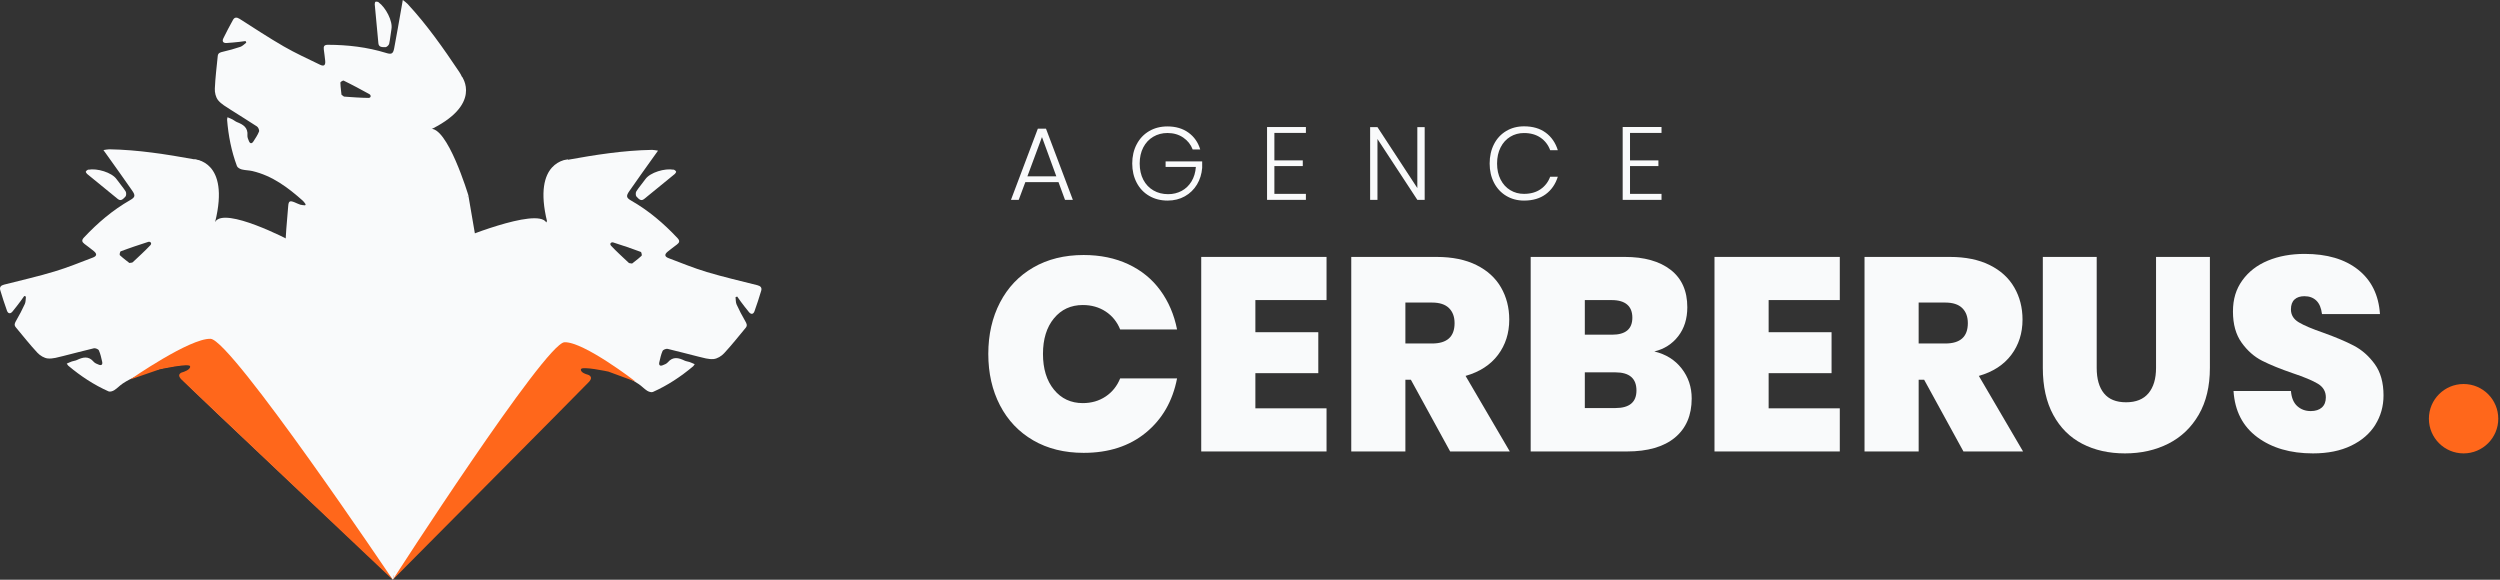 <svg width="207" height="48" viewBox="0 0 207 48" fill="none" xmlns="http://www.w3.org/2000/svg">
<rect x="0" y="0" width="207" height="48" fill="#333333" stroke="none"/>
<g clip-path="url(#clip0_5319_1014)">
<path d="M7.32 14.052C8.029 13.915 9.258 14.275 9.653 14.837C9.894 15.18 10.176 15.494 10.402 15.847C10.468 15.95 10.463 16.204 10.387 16.277C10.226 16.435 10.037 16.706 9.755 16.478C8.902 15.791 8.055 15.097 7.21 14.4C7.155 14.354 7.088 14.236 7.108 14.202C7.15 14.131 7.244 14.055 7.32 14.051C7.072 14.044 7.566 14.039 7.32 14.051V14.052Z" fill="#F9FAFB"/>
<path d="M17.982 16.221C18.09 15.747 17.366 15.07 17.273 14.428C17.166 13.683 16.87 13.334 16.097 13.194C13.764 12.774 11.43 12.402 9.057 12.362C8.919 12.36 8.78 12.397 8.564 12.426C8.733 12.662 8.844 12.815 8.953 12.969C9.621 13.91 10.297 14.845 10.953 15.796C11.228 16.194 11.184 16.336 10.776 16.569C9.338 17.391 8.087 18.455 6.949 19.669C6.74 19.892 6.784 20.037 6.995 20.196C7.251 20.39 7.51 20.581 7.76 20.785C8.043 21.015 8.029 21.198 7.691 21.326C6.64 21.725 5.595 22.154 4.521 22.476C3.139 22.89 1.733 23.215 0.334 23.568C0.078 23.633 -0.056 23.768 0.022 24.03C0.193 24.597 0.375 25.161 0.574 25.718C0.667 25.979 0.854 26.011 1.034 25.795C1.264 25.52 1.479 25.231 1.696 24.945C1.805 24.802 1.906 24.652 2.01 24.506C2.055 24.523 2.101 24.541 2.146 24.559C2.12 24.762 2.138 24.987 2.058 25.164C1.845 25.634 1.604 26.091 1.346 26.536C1.232 26.732 1.142 26.899 1.304 27.095C1.894 27.803 2.465 28.529 3.091 29.201C3.312 29.439 3.661 29.655 3.967 29.681C4.377 29.717 4.808 29.58 5.221 29.481C6.072 29.276 6.915 29.035 7.768 28.839C7.895 28.81 8.139 28.907 8.187 29.013C8.319 29.305 8.386 29.631 8.459 29.949C8.511 30.175 8.412 30.288 8.187 30.199C8.034 30.138 7.857 30.075 7.756 29.955C7.326 29.446 6.857 29.575 6.361 29.812C6.236 29.872 6.087 29.881 5.953 29.927C5.825 29.971 5.702 30.032 5.527 30.107C5.601 30.209 5.623 30.254 5.657 30.283C6.677 31.14 7.777 31.868 8.988 32.406C9.112 32.461 9.331 32.39 9.463 32.307C9.712 32.149 9.918 31.919 10.164 31.754C11.588 30.8 13.95 30.292 15.601 30.159C15.718 30.149 15.839 30.183 15.959 30.196C15.968 30.227 15.976 30.259 15.985 30.292C15.882 30.378 16.223 30.687 16.108 30.753C15.955 30.841 15.827 30.918 15.668 30.994C15.29 31.173 14.784 31.057 15.067 31.38C15.913 32.344 31.647 47.063 32.56 47.954L23.992 19.904C23.992 19.904 18.583 17.066 17.815 18.37C17.82 18.361 17.671 17.669 17.673 17.582C17.683 17.117 17.796 16.649 17.987 16.228C17.985 16.226 17.981 16.224 17.982 16.221L17.982 16.221ZM12.451 20.303C12.217 20.55 11.975 20.787 11.728 21.021C11.605 21.138 11.481 21.254 11.357 21.37C11.233 21.486 11.109 21.602 10.985 21.718C10.976 21.726 10.964 21.732 10.949 21.737C10.934 21.741 10.916 21.744 10.895 21.748C10.851 21.754 10.792 21.759 10.713 21.775C10.626 21.706 10.531 21.633 10.431 21.555C10.266 21.426 10.09 21.285 9.924 21.131C9.906 21.113 9.906 21.055 9.916 20.991C9.923 20.947 9.936 20.9 9.951 20.865C9.957 20.851 9.963 20.839 9.97 20.83C9.977 20.821 9.984 20.814 9.991 20.812C10.179 20.742 10.368 20.674 10.556 20.606C10.745 20.539 10.935 20.472 11.124 20.407C11.503 20.276 11.884 20.15 12.267 20.03C12.29 20.023 12.313 20.018 12.335 20.018C12.346 20.018 12.356 20.018 12.367 20.019C12.387 20.022 12.407 20.027 12.424 20.035C12.519 20.077 12.556 20.193 12.451 20.303ZM17.514 24.024C17.427 24.267 17.382 24.47 17.492 24.716L17.514 24.024Z" fill="#F9FAFB"/>
<path d="M31.349 0.195C31.935 0.615 32.533 1.744 32.412 2.407C32.338 2.812 32.313 3.227 32.222 3.628C32.195 3.744 32.013 3.911 31.909 3.906C31.686 3.897 31.366 3.942 31.33 3.585C31.222 2.507 31.124 1.428 31.028 0.349C31.022 0.279 31.059 0.151 31.096 0.143C31.175 0.125 31.293 0.142 31.349 0.194C31.182 0.011 31.528 0.364 31.349 0.194V0.195Z" fill="#F9FAFB"/>
<path d="M37.201 9.351C37.171 9.321 37.231 9.381 37.201 9.351C37.749 9.091 37.587 8.133 37.974 7.634C38.422 7.055 38.463 6.607 38.026 5.955C36.706 3.987 35.352 2.053 33.737 0.313C33.643 0.212 33.521 0.137 33.351 0C33.303 0.281 33.272 0.464 33.239 0.646C33.041 1.762 32.852 2.879 32.639 3.992C32.55 4.459 32.42 4.522 31.974 4.385C30.401 3.9 28.789 3.713 27.149 3.709C26.848 3.708 26.777 3.837 26.811 4.096C26.852 4.412 26.897 4.728 26.927 5.044C26.961 5.404 26.822 5.517 26.5 5.36C25.492 4.869 24.468 4.405 23.498 3.845C22.252 3.126 21.05 2.33 19.834 1.558C19.611 1.417 19.423 1.411 19.294 1.644C19.014 2.148 18.744 2.66 18.491 3.178C18.372 3.421 18.479 3.577 18.755 3.562C19.107 3.543 19.459 3.503 19.81 3.468C19.985 3.45 20.16 3.422 20.335 3.399C20.354 3.443 20.373 3.488 20.392 3.533C20.231 3.65 20.086 3.815 19.906 3.877C19.429 4.039 18.941 4.173 18.45 4.286C18.235 4.336 18.055 4.383 18.03 4.632C17.941 5.534 17.826 6.435 17.788 7.34C17.773 7.659 17.864 8.055 18.057 8.295C18.316 8.615 18.709 8.834 19.065 9.065C19.798 9.541 20.551 9.987 21.279 10.472C21.387 10.543 21.488 10.785 21.447 10.891C21.333 11.183 21.15 11.451 20.977 11.718C20.855 11.907 20.708 11.911 20.614 11.69C20.551 11.538 20.473 11.368 20.487 11.214C20.547 10.561 20.132 10.309 19.623 10.111C19.493 10.061 19.384 9.959 19.259 9.894C19.14 9.83 19.011 9.783 18.837 9.707C18.817 9.829 18.8 9.875 18.804 9.92C18.909 11.233 19.159 12.517 19.619 13.752C19.666 13.879 19.868 13.99 20.018 14.029C20.301 14.102 20.605 14.096 20.891 14.162C22.547 14.548 23.854 15.533 25.089 16.635C25.177 16.714 25.238 16.823 25.311 16.918C25.295 16.946 25.279 16.974 25.262 17.002C25.13 16.986 24.992 16.987 24.867 16.949C24.699 16.897 24.543 16.811 24.379 16.746C23.992 16.595 23.894 16.649 23.863 17.071C23.772 18.33 23.617 19.591 23.624 20.85L26.04 38.604L38.779 16.168C38.779 16.168 37.028 10.352 35.581 10.678C35.581 10.678 35.728 9.948 37.201 9.35L37.201 9.351ZM30.512 8.107C30.177 8.103 29.843 8.088 29.508 8.068C29.341 8.058 29.174 8.046 29.007 8.035C28.84 8.023 28.672 8.011 28.505 8C28.492 7.999 28.48 7.995 28.467 7.988C28.453 7.98 28.439 7.969 28.422 7.955C28.387 7.928 28.343 7.889 28.276 7.843C28.265 7.734 28.25 7.615 28.236 7.491C28.212 7.285 28.19 7.063 28.183 6.84C28.182 6.815 28.224 6.775 28.275 6.74C28.312 6.715 28.353 6.693 28.388 6.68C28.402 6.675 28.415 6.672 28.426 6.671C28.437 6.67 28.447 6.67 28.453 6.674C28.632 6.763 28.811 6.852 28.989 6.943C29.167 7.034 29.345 7.126 29.522 7.219C29.876 7.404 30.228 7.595 30.577 7.79C30.598 7.802 30.617 7.816 30.632 7.831C30.64 7.839 30.647 7.847 30.653 7.855C30.666 7.872 30.675 7.889 30.681 7.907C30.717 8.004 30.662 8.109 30.512 8.108V8.107ZM31.404 14.265C31.174 14.366 30.999 14.47 30.903 14.715L31.404 14.265Z" fill="#F9FAFB"/>
<path d="M38.779 16.169L39.54 20.615L32.521 48L22.309 34.061L38.779 16.169Z" fill="#F9FAFB"/>
<path d="M16.097 13.195C16.097 13.195 19.071 13.277 17.816 18.371L15.925 15.301L16.097 13.194V13.195Z" fill="#F9FAFB"/>
<path d="M55.769 14.052C55.059 13.915 53.831 14.275 53.436 14.837C53.194 15.18 52.912 15.494 52.686 15.847C52.621 15.95 52.626 16.204 52.701 16.277C52.862 16.435 53.051 16.706 53.334 16.478C54.187 15.791 55.034 15.097 55.879 14.4C55.933 14.354 56 14.236 55.98 14.202C55.939 14.131 55.845 14.055 55.769 14.051C55.523 14.039 56.017 14.044 55.769 14.051V14.052Z" fill="#F9FAFB"/>
<path d="M45.233 18.418C44.466 17.112 37.75 19.925 37.75 19.925L32.521 48.001C33.407 46.775 47.468 32.538 48.315 31.574C48.598 31.251 48.865 31.375 48.488 31.196C48.328 31.12 48.159 31.032 48.006 30.944C47.892 30.878 47.912 30.665 47.809 30.578C47.818 30.546 47.827 30.514 47.836 30.482C47.956 30.469 48.2 30.196 48.318 30.205C49.968 30.338 51.46 30.848 52.885 31.802C53.131 31.966 53.336 32.196 53.585 32.354C53.718 32.438 53.936 32.509 54.061 32.454C55.271 31.916 56.371 31.188 57.391 30.331C57.425 30.302 57.447 30.257 57.522 30.155C57.347 30.08 57.224 30.018 57.095 29.975C56.961 29.929 56.813 29.92 56.687 29.86C56.192 29.622 55.722 29.494 55.292 30.003C55.191 30.123 55.014 30.186 54.861 30.247C54.637 30.335 54.538 30.223 54.59 29.997C54.663 29.679 54.73 29.353 54.861 29.06C54.909 28.954 55.154 28.858 55.281 28.887C56.134 29.083 56.977 29.323 57.828 29.529C58.241 29.628 58.672 29.765 59.081 29.729C59.388 29.703 59.736 29.487 59.957 29.249C60.583 28.576 61.154 27.851 61.744 27.142C61.907 26.947 61.816 26.779 61.703 26.584C61.445 26.139 61.203 25.682 60.991 25.212C60.91 25.035 60.929 24.81 60.902 24.606C60.948 24.589 60.993 24.571 61.039 24.553C61.143 24.7 61.244 24.85 61.352 24.993C61.57 25.279 61.784 25.568 62.014 25.843C62.195 26.058 62.381 26.026 62.474 25.765C62.673 25.209 62.856 24.645 63.026 24.078C63.105 23.816 62.971 23.681 62.714 23.616C61.316 23.263 59.909 22.938 58.527 22.524C57.453 22.202 56.408 21.772 55.357 21.374C55.02 21.246 55.006 21.063 55.289 20.832C55.538 20.629 55.797 20.438 56.053 20.244C56.264 20.084 56.308 19.94 56.099 19.717C54.961 18.503 53.711 17.439 52.273 16.617C51.865 16.384 51.82 16.242 52.095 15.844C52.751 14.893 53.427 13.958 54.096 13.017C54.205 12.863 54.316 12.71 54.485 12.474C54.269 12.445 54.13 12.408 53.992 12.41C51.618 12.45 49.285 12.821 46.952 13.242C46.178 13.382 45.883 13.731 45.775 14.476C45.682 15.118 44.938 15.486 45.07 16.272C45.027 16.271 45.113 16.273 45.07 16.272C45.658 17.79 45.233 18.419 45.233 18.419V18.418ZM50.625 20.082C50.642 20.074 50.661 20.069 50.682 20.066C50.693 20.065 50.703 20.065 50.714 20.065C50.736 20.066 50.759 20.07 50.782 20.077C51.165 20.196 51.546 20.323 51.925 20.453C52.114 20.519 52.303 20.586 52.492 20.653C52.681 20.721 52.87 20.789 53.058 20.859C53.065 20.861 53.072 20.868 53.079 20.877C53.086 20.886 53.092 20.898 53.098 20.912C53.114 20.947 53.126 20.993 53.133 21.038C53.143 21.101 53.143 21.161 53.124 21.177C52.959 21.331 52.783 21.473 52.617 21.602C52.518 21.68 52.423 21.753 52.336 21.822C52.256 21.806 52.198 21.801 52.154 21.795C52.132 21.791 52.115 21.788 52.1 21.784C52.085 21.779 52.074 21.773 52.064 21.765C51.94 21.648 51.816 21.533 51.692 21.417C51.568 21.301 51.444 21.185 51.321 21.068C51.074 20.834 50.831 20.597 50.597 20.35C50.492 20.24 50.53 20.124 50.625 20.082ZM45.557 24.764C45.667 24.517 45.621 24.314 45.534 24.071L45.557 24.764Z" fill="#F9FAFB"/>
<path d="M47.025 13.203C47.025 13.203 44.052 13.284 45.307 18.378L47.198 15.309L47.025 13.202V13.203Z" fill="#F9FAFB"/>
<path d="M38.239 6.334C38.239 6.334 40.051 8.693 35.414 10.841L36.54 7.491L38.239 6.334Z" fill="#F9FAFB"/>
<path d="M13.24 30.575C13.24 30.575 15.683 30.042 15.74 30.329C15.798 30.616 15.149 30.812 15.149 30.812C15.149 30.812 14.534 30.925 15.027 31.426C15.521 31.927 32.52 48 32.52 48C32.52 48 19.155 28.118 17.437 28.054C15.719 27.989 10.785 31.421 10.785 31.421L13.239 30.574L13.24 30.575Z" fill="#FF671B"/>
<path d="M50.365 30.767C50.365 30.767 48.154 30.291 48.101 30.574C48.048 30.858 48.597 31.002 48.597 31.002C48.597 31.002 49.225 31.122 48.768 31.618C48.311 32.114 32.522 47.999 32.522 47.999C32.522 47.999 45.148 28.402 46.737 28.338C48.327 28.273 52.637 31.603 52.637 31.603L50.365 30.766V30.767Z" fill="#FF671B"/>
<g clip-path="url(#clip1_5319_1014)">
<path d="M87.643 15.078H84.898L84.35 16.548H83.709L85.933 10.655H86.608L88.832 16.548H88.182L87.643 15.078ZM87.464 14.599L86.275 11.348L85.069 14.599H87.464Z" fill="#F9FAFB"/>
<path d="M98.403 10.98C98.876 11.322 99.201 11.786 99.378 12.373H98.753C98.599 11.969 98.338 11.641 97.971 11.39C97.603 11.139 97.168 11.013 96.666 11.013C96.234 11.013 95.841 11.116 95.491 11.322C95.14 11.527 94.865 11.82 94.665 12.202C94.465 12.585 94.366 13.029 94.366 13.537C94.366 14.045 94.467 14.506 94.669 14.888C94.871 15.271 95.151 15.564 95.507 15.769C95.863 15.975 96.269 16.077 96.726 16.077C97.13 16.077 97.501 15.987 97.838 15.808C98.174 15.628 98.446 15.367 98.655 15.025C98.863 14.684 98.984 14.282 99.018 13.82H96.512V13.366H99.54V13.897C99.5 14.409 99.356 14.871 99.108 15.282C98.86 15.692 98.527 16.016 98.107 16.253C97.688 16.489 97.21 16.608 96.675 16.608C96.105 16.608 95.598 16.478 95.153 16.219C94.707 15.96 94.363 15.596 94.118 15.129C93.873 14.661 93.749 14.131 93.749 13.538C93.749 12.944 93.872 12.415 94.118 11.947C94.363 11.479 94.707 11.116 95.148 10.857C95.589 10.597 96.096 10.468 96.666 10.468C97.351 10.468 97.93 10.639 98.403 10.98V10.98Z" fill="#F9FAFB"/>
<path d="M105.519 11.006V13.28H107.87V13.751H105.519V16.052H108.128V16.548H104.912V10.518H108.128V11.005H105.519V11.006Z" fill="#F9FAFB"/>
<path d="M117.963 16.547H117.355L114.054 11.51V16.547H113.447V10.526H114.054L117.355 15.572V10.526H117.963V16.547Z" fill="#F9FAFB"/>
<path d="M127.986 10.985C128.46 11.335 128.793 11.819 128.987 12.435H128.354C128.195 12.002 127.93 11.656 127.559 11.4C127.188 11.144 126.73 11.015 126.182 11.015C125.766 11.015 125.388 11.117 125.049 11.323C124.71 11.529 124.443 11.822 124.25 12.204C124.055 12.586 123.958 13.03 123.958 13.539C123.958 14.046 124.055 14.489 124.25 14.868C124.443 15.248 124.71 15.54 125.049 15.744C125.388 15.95 125.765 16.052 126.182 16.052C126.73 16.052 127.188 15.924 127.559 15.668C127.93 15.411 128.195 15.066 128.354 14.633H128.987C128.794 15.249 128.46 15.731 127.986 16.082C127.513 16.433 126.914 16.608 126.191 16.608C125.638 16.608 125.145 16.477 124.712 16.215C124.278 15.953 123.941 15.589 123.702 15.125C123.463 14.66 123.343 14.131 123.343 13.539C123.343 12.946 123.463 12.407 123.702 11.939C123.941 11.471 124.278 11.108 124.712 10.849C125.145 10.59 125.638 10.46 126.191 10.46C126.915 10.46 127.513 10.636 127.986 10.986V10.985Z" fill="#F9FAFB"/>
<path d="M134.965 11.006V13.28H137.316V13.751H134.965V16.052H137.574V16.548H134.358V10.518H137.574V11.005H134.965V11.006Z" fill="#F9FAFB"/>
</g>
<path d="M93.423 21.878C94.507 22.386 95.391 23.106 96.073 24.039C96.755 24.971 97.218 26.052 97.461 27.281H92.751C92.493 26.644 92.091 26.147 91.545 25.79C91 25.434 90.37 25.256 89.657 25.256C88.671 25.256 87.874 25.624 87.268 26.359C86.661 27.095 86.358 28.077 86.358 29.305C86.358 30.534 86.661 31.52 87.268 32.263C87.874 33.006 88.671 33.377 89.657 33.377C90.37 33.377 90.999 33.195 91.545 32.832C92.091 32.468 92.493 31.967 92.751 31.33H97.461C97.097 33.211 96.236 34.708 94.878 35.823C93.52 36.938 91.803 37.496 89.725 37.496C88.133 37.496 86.741 37.151 85.551 36.461C84.36 35.77 83.443 34.804 82.798 33.56C82.153 32.316 81.831 30.898 81.831 29.305C81.831 27.713 82.153 26.295 82.798 25.051C83.443 23.808 84.36 22.84 85.551 22.15C86.742 21.46 88.134 21.115 89.725 21.115C91.105 21.115 92.338 21.37 93.423 21.878Z" fill="#F9FAFB"/>
<path d="M103.945 24.846V27.507H109.155V30.898H103.945V33.81H109.837V37.381H99.462V21.273H109.837V24.845H103.945V24.846Z" fill="#F9FAFB"/>
<path d="M120.074 37.382L116.821 31.444H116.366V37.382H111.884V21.274H118.96C120.249 21.274 121.344 21.498 122.248 21.946C123.15 22.394 123.829 23.012 124.284 23.8C124.738 24.589 124.966 25.476 124.966 26.461C124.966 27.584 124.656 28.558 124.034 29.385C123.412 30.211 122.517 30.792 121.349 31.125L125.011 37.382H120.074V37.382ZM116.367 28.441H118.574C119.817 28.441 120.439 27.88 120.439 26.757C120.439 26.226 120.283 25.809 119.972 25.506C119.661 25.203 119.194 25.052 118.573 25.052H116.366V28.442L116.367 28.441Z" fill="#F9FAFB"/>
<path d="M139.242 30.511C139.795 31.224 140.072 32.05 140.072 32.991C140.072 34.386 139.609 35.467 138.684 36.233C137.759 36.999 136.432 37.381 134.703 37.381H126.74V21.273H134.521C136.144 21.273 137.413 21.63 138.332 22.343C139.249 23.056 139.709 24.087 139.709 25.438C139.709 26.393 139.458 27.194 138.957 27.838C138.457 28.483 137.798 28.904 136.978 29.101C137.933 29.328 138.688 29.799 139.241 30.512L139.242 30.511ZM131.223 27.713H133.475C134.597 27.713 135.159 27.244 135.159 26.302C135.159 25.361 134.589 24.847 133.452 24.847H131.223V27.713ZM135.499 32.332C135.499 31.331 134.915 30.83 133.748 30.83H131.223V33.787H133.748C134.915 33.787 135.499 33.302 135.499 32.332Z" fill="#F9FAFB"/>
<path d="M146.443 24.846V27.507H151.653V30.898H146.443V33.81H152.335V37.381H141.96V21.273H152.335V24.845H146.443V24.846Z" fill="#F9FAFB"/>
<path d="M162.573 37.382L159.32 31.444H158.865V37.382H154.383V21.274H161.458C162.748 21.274 163.843 21.498 164.746 21.946C165.649 22.394 166.328 23.012 166.782 23.8C167.237 24.589 167.465 25.476 167.465 26.461C167.465 27.584 167.154 28.558 166.533 29.385C165.911 30.211 165.016 30.792 163.848 31.125L167.51 37.382H162.573V37.382ZM158.865 28.441H161.072C162.315 28.441 162.937 27.88 162.937 26.757C162.937 26.226 162.781 25.809 162.47 25.506C162.159 25.203 161.692 25.052 161.071 25.052H158.864V28.442L158.865 28.441Z" fill="#F9FAFB"/>
<path d="M173.607 21.274V30.466C173.607 31.376 173.808 32.077 174.21 32.57C174.611 33.063 175.222 33.309 176.041 33.309C176.86 33.309 177.478 33.059 177.895 32.559C178.312 32.058 178.52 31.361 178.52 30.466V21.274H182.979V30.466C182.979 31.982 182.672 33.272 182.058 34.333C181.444 35.395 180.605 36.195 179.544 36.733C178.482 37.272 177.283 37.541 175.949 37.541C174.614 37.541 173.435 37.276 172.411 36.745C171.387 36.214 170.587 35.418 170.011 34.355C169.434 33.294 169.146 31.997 169.146 30.465V21.273H173.605L173.607 21.274Z" fill="#F9FAFB"/>
<path d="M196.676 35.175C196.221 35.903 195.554 36.48 194.674 36.904C193.794 37.329 192.741 37.541 191.512 37.541C189.647 37.541 188.111 37.094 186.905 36.199C185.699 35.304 185.042 34.03 184.936 32.377H189.691C189.736 32.938 189.911 33.355 190.214 33.627C190.518 33.901 190.889 34.037 191.329 34.037C191.723 34.037 192.031 33.938 192.25 33.741C192.47 33.544 192.58 33.263 192.58 32.9C192.58 32.414 192.36 32.039 191.92 31.774C191.479 31.509 190.782 31.216 189.826 30.897C188.81 30.549 187.973 30.207 187.312 29.874C186.652 29.54 186.084 29.04 185.606 28.372C185.128 27.705 184.889 26.848 184.889 25.801C184.889 24.754 185.147 23.939 185.663 23.218C186.179 22.498 186.884 21.952 187.779 21.58C188.674 21.208 189.69 21.023 190.828 21.023C192.678 21.023 194.153 21.458 195.253 22.331C196.352 23.203 196.955 24.428 197.061 26.005H192.261C192.2 25.504 192.045 25.132 191.794 24.89C191.543 24.648 191.214 24.525 190.804 24.525C190.455 24.525 190.182 24.616 189.985 24.799C189.788 24.981 189.689 25.254 189.689 25.618C189.689 26.072 189.905 26.429 190.337 26.687C190.769 26.946 191.448 27.233 192.373 27.552C193.389 27.917 194.231 28.273 194.899 28.622C195.566 28.971 196.142 29.479 196.628 30.146C197.113 30.814 197.355 31.678 197.355 32.74C197.355 33.635 197.128 34.446 196.673 35.174L196.676 35.175Z" fill="#F9FAFB"/>
<path d="M203.985 37.541C205.571 37.541 206.857 36.255 206.857 34.669C206.857 33.082 205.571 31.796 203.985 31.796C202.398 31.796 201.112 33.082 201.112 34.669C201.112 36.255 202.398 37.541 203.985 37.541Z" fill="#FF671B"/>
</g>
<defs>
<clipPath id="clip0_5319_1014">
<rect width="206.857" height="48.001" fill="white"/>
</clipPath>
<clipPath id="clip1_5319_1014">
<rect width="53.865" height="6.149" fill="white" transform="translate(83.709 10.46)"/>
</clipPath>
</defs>
</svg>
